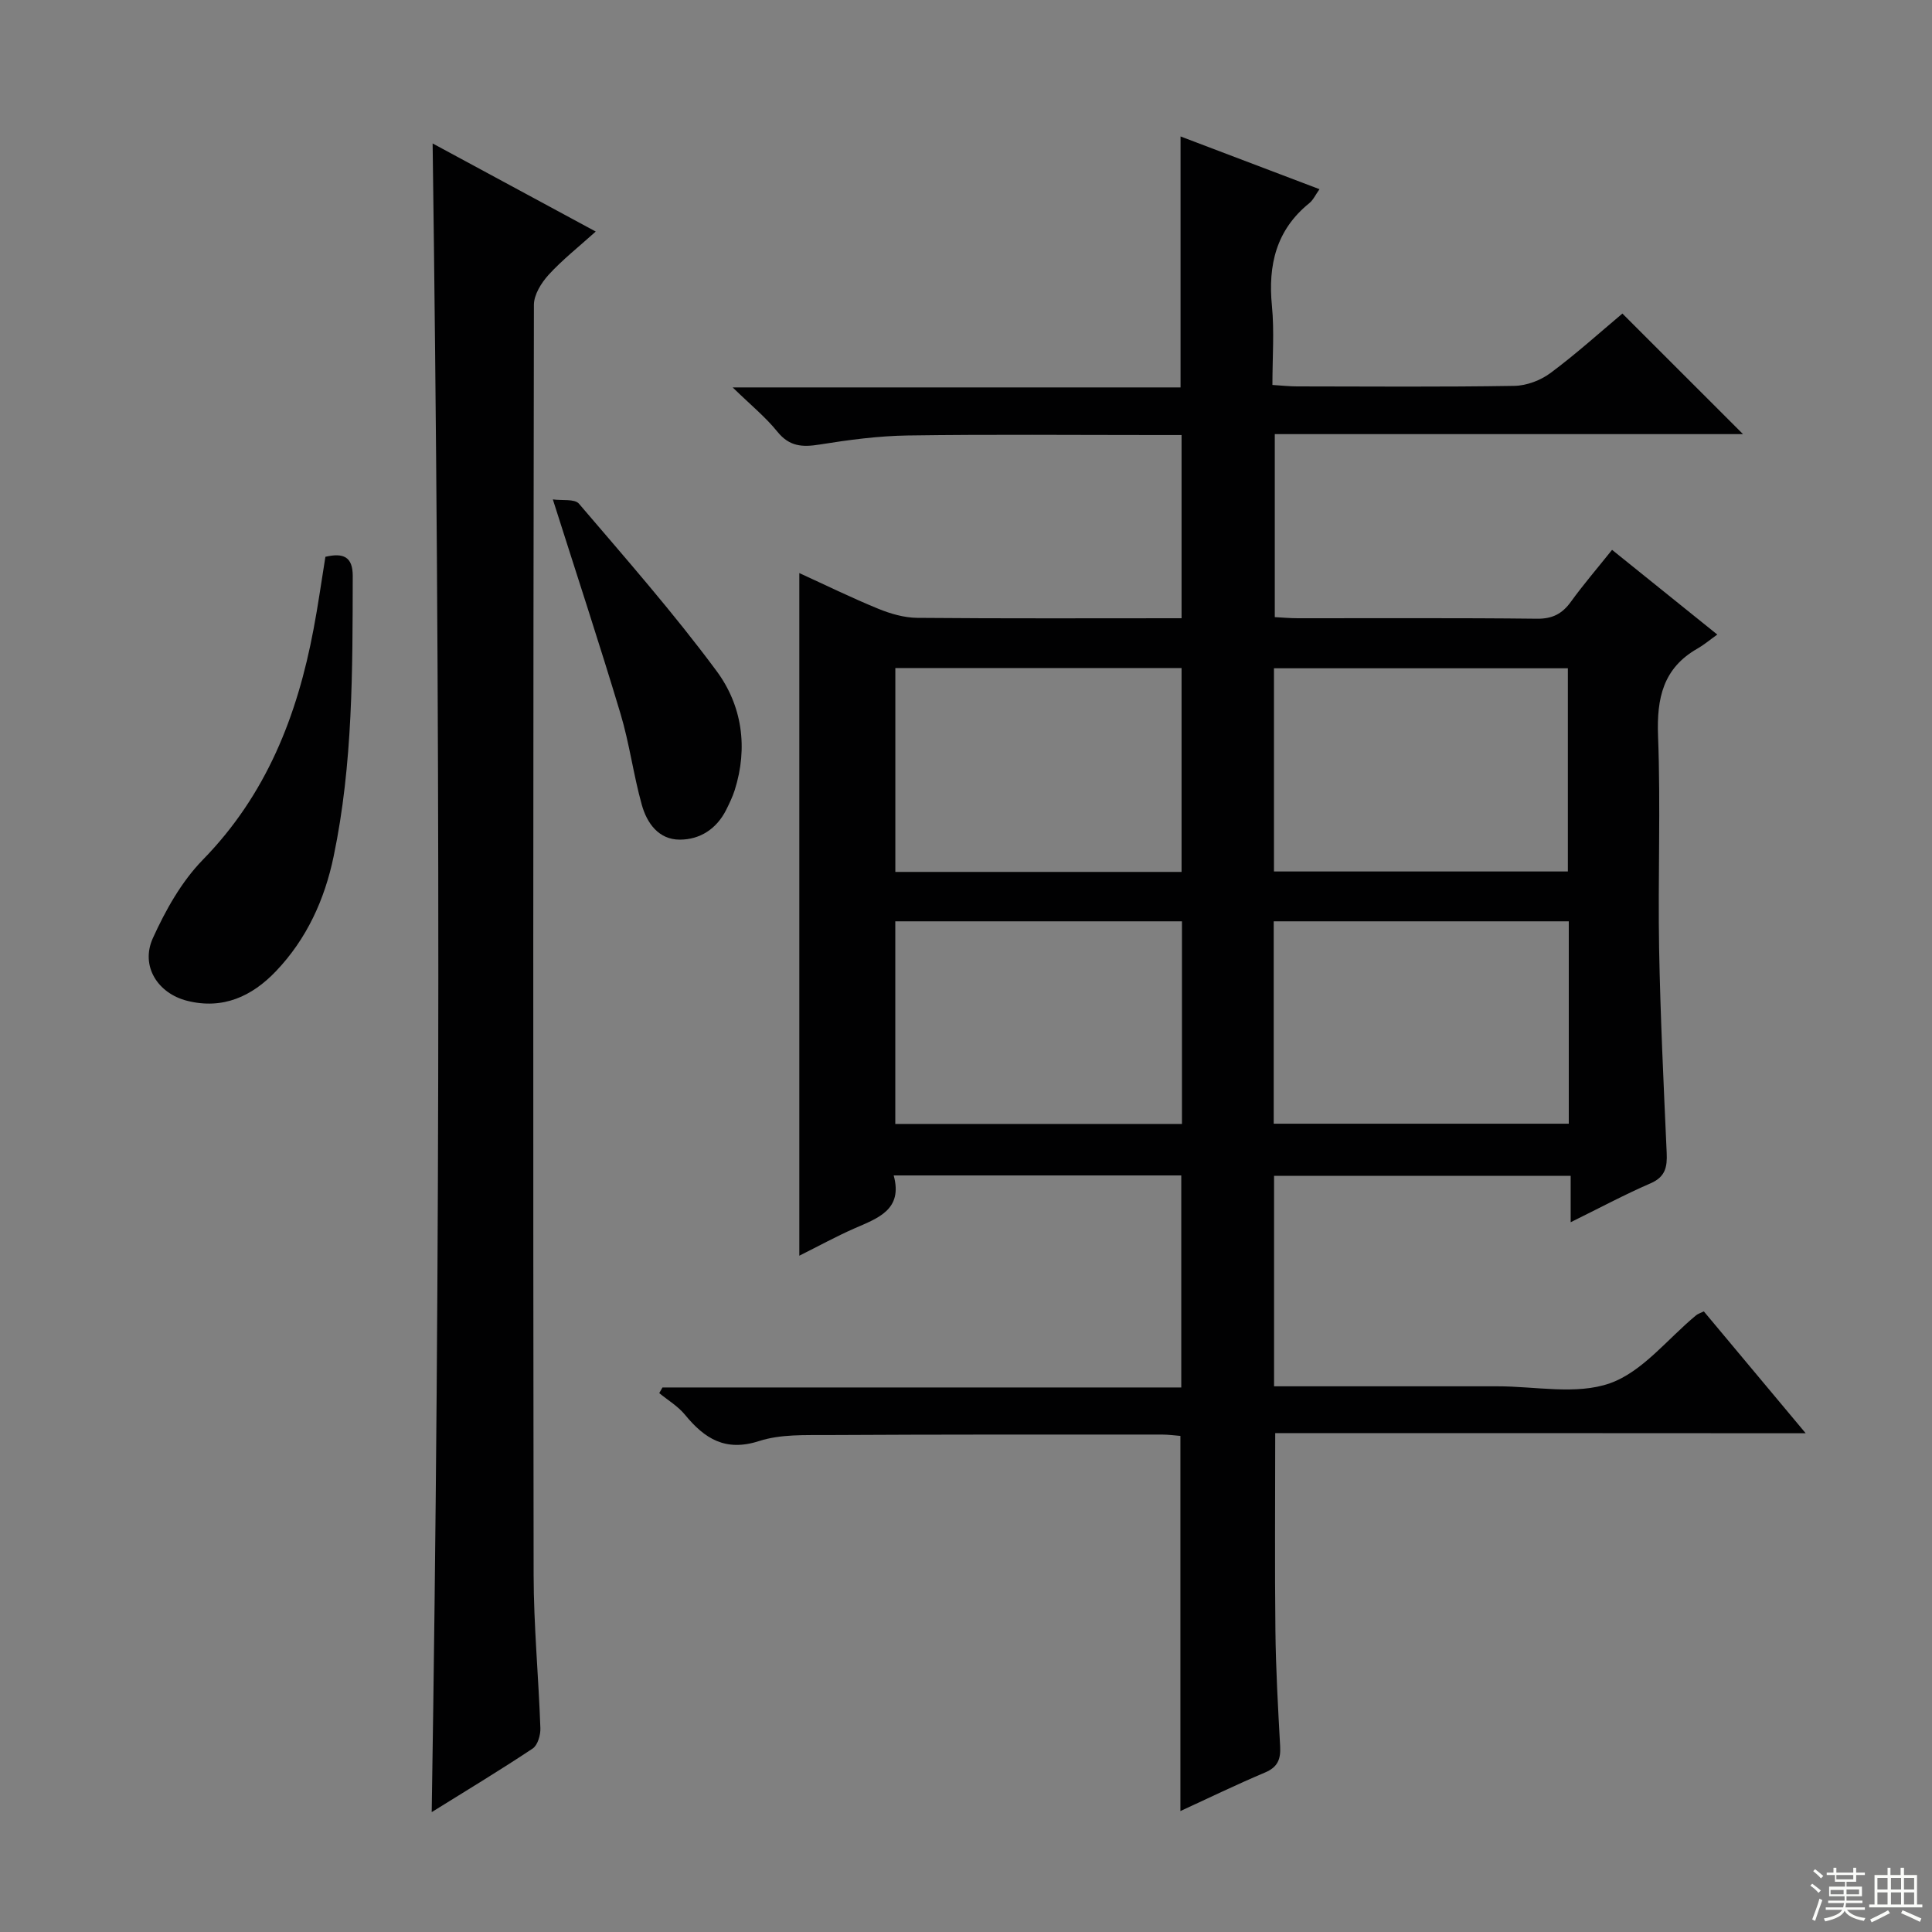 <svg enable-background="new 0 0 400 400" viewBox="0 0 400 400" xmlns="http://www.w3.org/2000/svg"><rect x="0" y="0" width="400" height="400" fill="#808080" stroke="none"/><g fill="#010102"><path d="m264.02 296.71c0 14.33-.11 27.62.04 40.91.09 7.98.54 15.96.98 23.93.14 2.62-.46 4.3-3.11 5.42-5.93 2.5-11.73 5.32-17.54 7.99 0-25.98 0-51.56 0-77.67-1.04-.08-2.46-.28-3.88-.28-22.99 0-45.99-.03-68.98.1-4.81.03-9.89-.2-14.35 1.24-6.99 2.26-11.29-.48-15.37-5.45-1.44-1.76-3.53-3-5.32-4.47.22-.39.44-.78.67-1.17h107.41c0-14.87 0-29.24 0-43.9-19.69 0-39.27 0-59.54 0 1.95 7.12-3.29 8.85-8.2 11-3.77 1.66-7.39 3.65-11.34 5.62 0-47.19 0-93.97 0-141.33 5.54 2.53 10.86 5.14 16.33 7.38 2.54 1.04 5.37 1.86 8.08 1.89 18.13.16 36.27.08 54.73.08 0-12.61 0-24.86 0-37.93-1.66 0-3.41 0-5.16 0-17.16 0-34.33-.16-51.49.09-6.12.09-12.26.91-18.31 1.88-3.55.57-6.23.42-8.71-2.65-2.46-3.05-5.57-5.57-9.27-9.18h92.73c0-17.44 0-34.45 0-51.96 9.52 3.61 18.95 7.19 28.77 10.92-.83 1.16-1.3 2.23-2.1 2.88-6.88 5.56-8.58 12.82-7.75 21.29.51 5.26.1 10.61.1 16.36 1.93.12 3.52.3 5.1.3 15 .02 29.99.14 44.99-.11 2.55-.04 5.46-1.15 7.52-2.69 5.31-3.95 10.25-8.42 14.85-12.28 8.45 8.45 16.64 16.64 24.97 24.96-32.03 0-64.25 0-96.94 0v37.89c1.56.08 3.16.23 4.77.23 16.5.02 32.99-.09 49.49.1 3.23.04 5.25-1.02 7.06-3.53 2.53-3.5 5.35-6.78 8.51-10.73 7.06 5.69 13.97 11.24 21.79 17.54-1.68 1.2-2.81 2.16-4.09 2.89-7.15 4.06-8.47 10.3-8.18 18.08.56 14.64-.04 29.32.22 43.98.26 14.12.94 28.24 1.57 42.36.13 2.91-.26 4.98-3.35 6.31-5.44 2.36-10.68 5.17-16.53 8.05 0-3.43 0-6.33 0-9.6-20.61 0-40.84 0-61.41 0v43.57c15.62 0 30.93.01 46.24 0 7.83-.01 16.33 1.83 23.3-.63 6.76-2.39 11.95-9.22 17.85-14.08.37-.3.87-.45 1.59-.8 6.8 8.13 13.62 16.29 21.09 25.23-37.17-.03-73.48-.03-109.83-.03zm-.31-64.06h61.09c0-14.11 0-27.87 0-41.9-20.4 0-40.6 0-61.09 0zm.05-52.22h60.85c0-14.3 0-28.21 0-42.07-20.48 0-40.56 0-60.85 0zm-78.39-42.12v42.21h59.26c0-14.2 0-28.08 0-42.21-19.86 0-39.43 0-59.26 0zm-.01 52.44v41.95h59.35c0-14.07 0-27.83 0-41.95-19.9 0-39.63 0-59.35 0z"/><path d="m89.38 375.18c1.83-115.55 1.76-230.2.19-345.48 11.02 5.95 22.02 11.89 33.77 18.24-3.59 3.23-6.93 5.86-9.76 8.96-1.51 1.66-3.04 4.12-3.04 6.22-.15 87.61-.18 175.22-.06 262.82.01 10.62 1.03 21.23 1.4 31.86.05 1.42-.56 3.52-1.59 4.21-6.73 4.48-13.66 8.66-20.91 13.17z"/><path d="m67.37 115.28c3.68-.86 5.67-.05 5.66 3.97-.04 19.45.05 38.91-3.96 58.08-1.86 8.93-5.57 17.07-11.93 23.74-4.97 5.22-10.99 7.99-18.37 6.14-6.14-1.54-9.73-7.23-7.12-12.98 2.63-5.8 5.94-11.71 10.34-16.22 13.14-13.44 19.56-29.8 22.93-47.76.93-4.87 1.61-9.79 2.45-14.97z"/><path d="m114.46 103.4c1.89.27 4.52-.16 5.41.89 9.7 11.36 19.59 22.62 28.47 34.61 5.29 7.13 6.58 15.85 3.77 24.7-.45 1.41-1.11 2.76-1.77 4.09-1.98 3.92-5.4 6.14-9.58 6.15-4.4.01-6.83-3.42-7.89-7.24-1.73-6.2-2.55-12.67-4.4-18.83-4.28-14.27-8.95-28.44-14.01-44.37z"/></g><path d="m374.8 390.4.4-.4c.7.5 1.3 1 1.8 1.4l-.5.5c-.5-.6-1.1-1.1-1.7-1.5zm1 7.3-.6-.3c.5-1.4 1.1-2.8 1.5-4.3.2.1.4.2.6.3-.5 1.3-1 2.8-1.5 4.3zm-.4-10.3.4-.4c.4.3 1 .8 1.7 1.4l-.5.5c-.4-.5-1-1-1.6-1.5zm2.5.3h1.7v-1h.6v1h3.5v-1h.6v1h1.8v.5h-1.8v1.4h-2v1h3.2v2h-3.2v.9h3.3v.5h-3.4c0 .3-.1.6-.1.9h4v.5h-3.7c.7.9 1.9 1.5 3.8 1.7-.1.2-.2.4-.3.6-2.1-.4-3.5-1.1-4-2.1-.4 1-1.8 1.7-4 2.2-.1-.2-.2-.4-.3-.6 2.1-.4 3.4-1 3.8-1.8h-3.4v-.5h3.6c.1-.3.1-.6.2-.9h-3.3v-.5h3.4c0-.3 0-.6 0-.9h-3.2v-2h3.3v-1h-2.1v-1.4h-1.7v-.5zm1.1 3.5v1h2.7c0-.3 0-.4 0-.4 0-.1 0-.2 0-.2 0-.1 0-.2 0-.3h-2.7zm1.2-3v.9h3.5v-.9zm4.7 3h-2.6v.6.4h2.6z" fill="#fbfcfa"/><path d="m393.6 386.7h.6v1.5h2.7v6.1h1.1v.6h-11v-.6h1.1v-6.1h2.7v-1.5h.6v1.5h2.1v-1.5zm-2.7 8.8.4.6c-1.2.6-2.5 1.3-3.8 1.9-.1-.2-.2-.4-.3-.6 1.2-.6 2.5-1.2 3.7-1.9zm-2.2-6.7v2.4h2.1v-2.4zm0 3v2.5h2.1v-2.5zm2.8-3v2.4h2.1v-2.4zm0 3v2.5h2.1v-2.5zm6 6.1c-1.4-.7-2.7-1.3-3.9-1.8l.3-.6c1.5.6 2.7 1.2 3.9 1.7zm-1.2-9.1h-2.1v2.4h2.1zm-2.1 3v2.5h2.1v-2.5z" fill="#fbfcfa"/></svg>